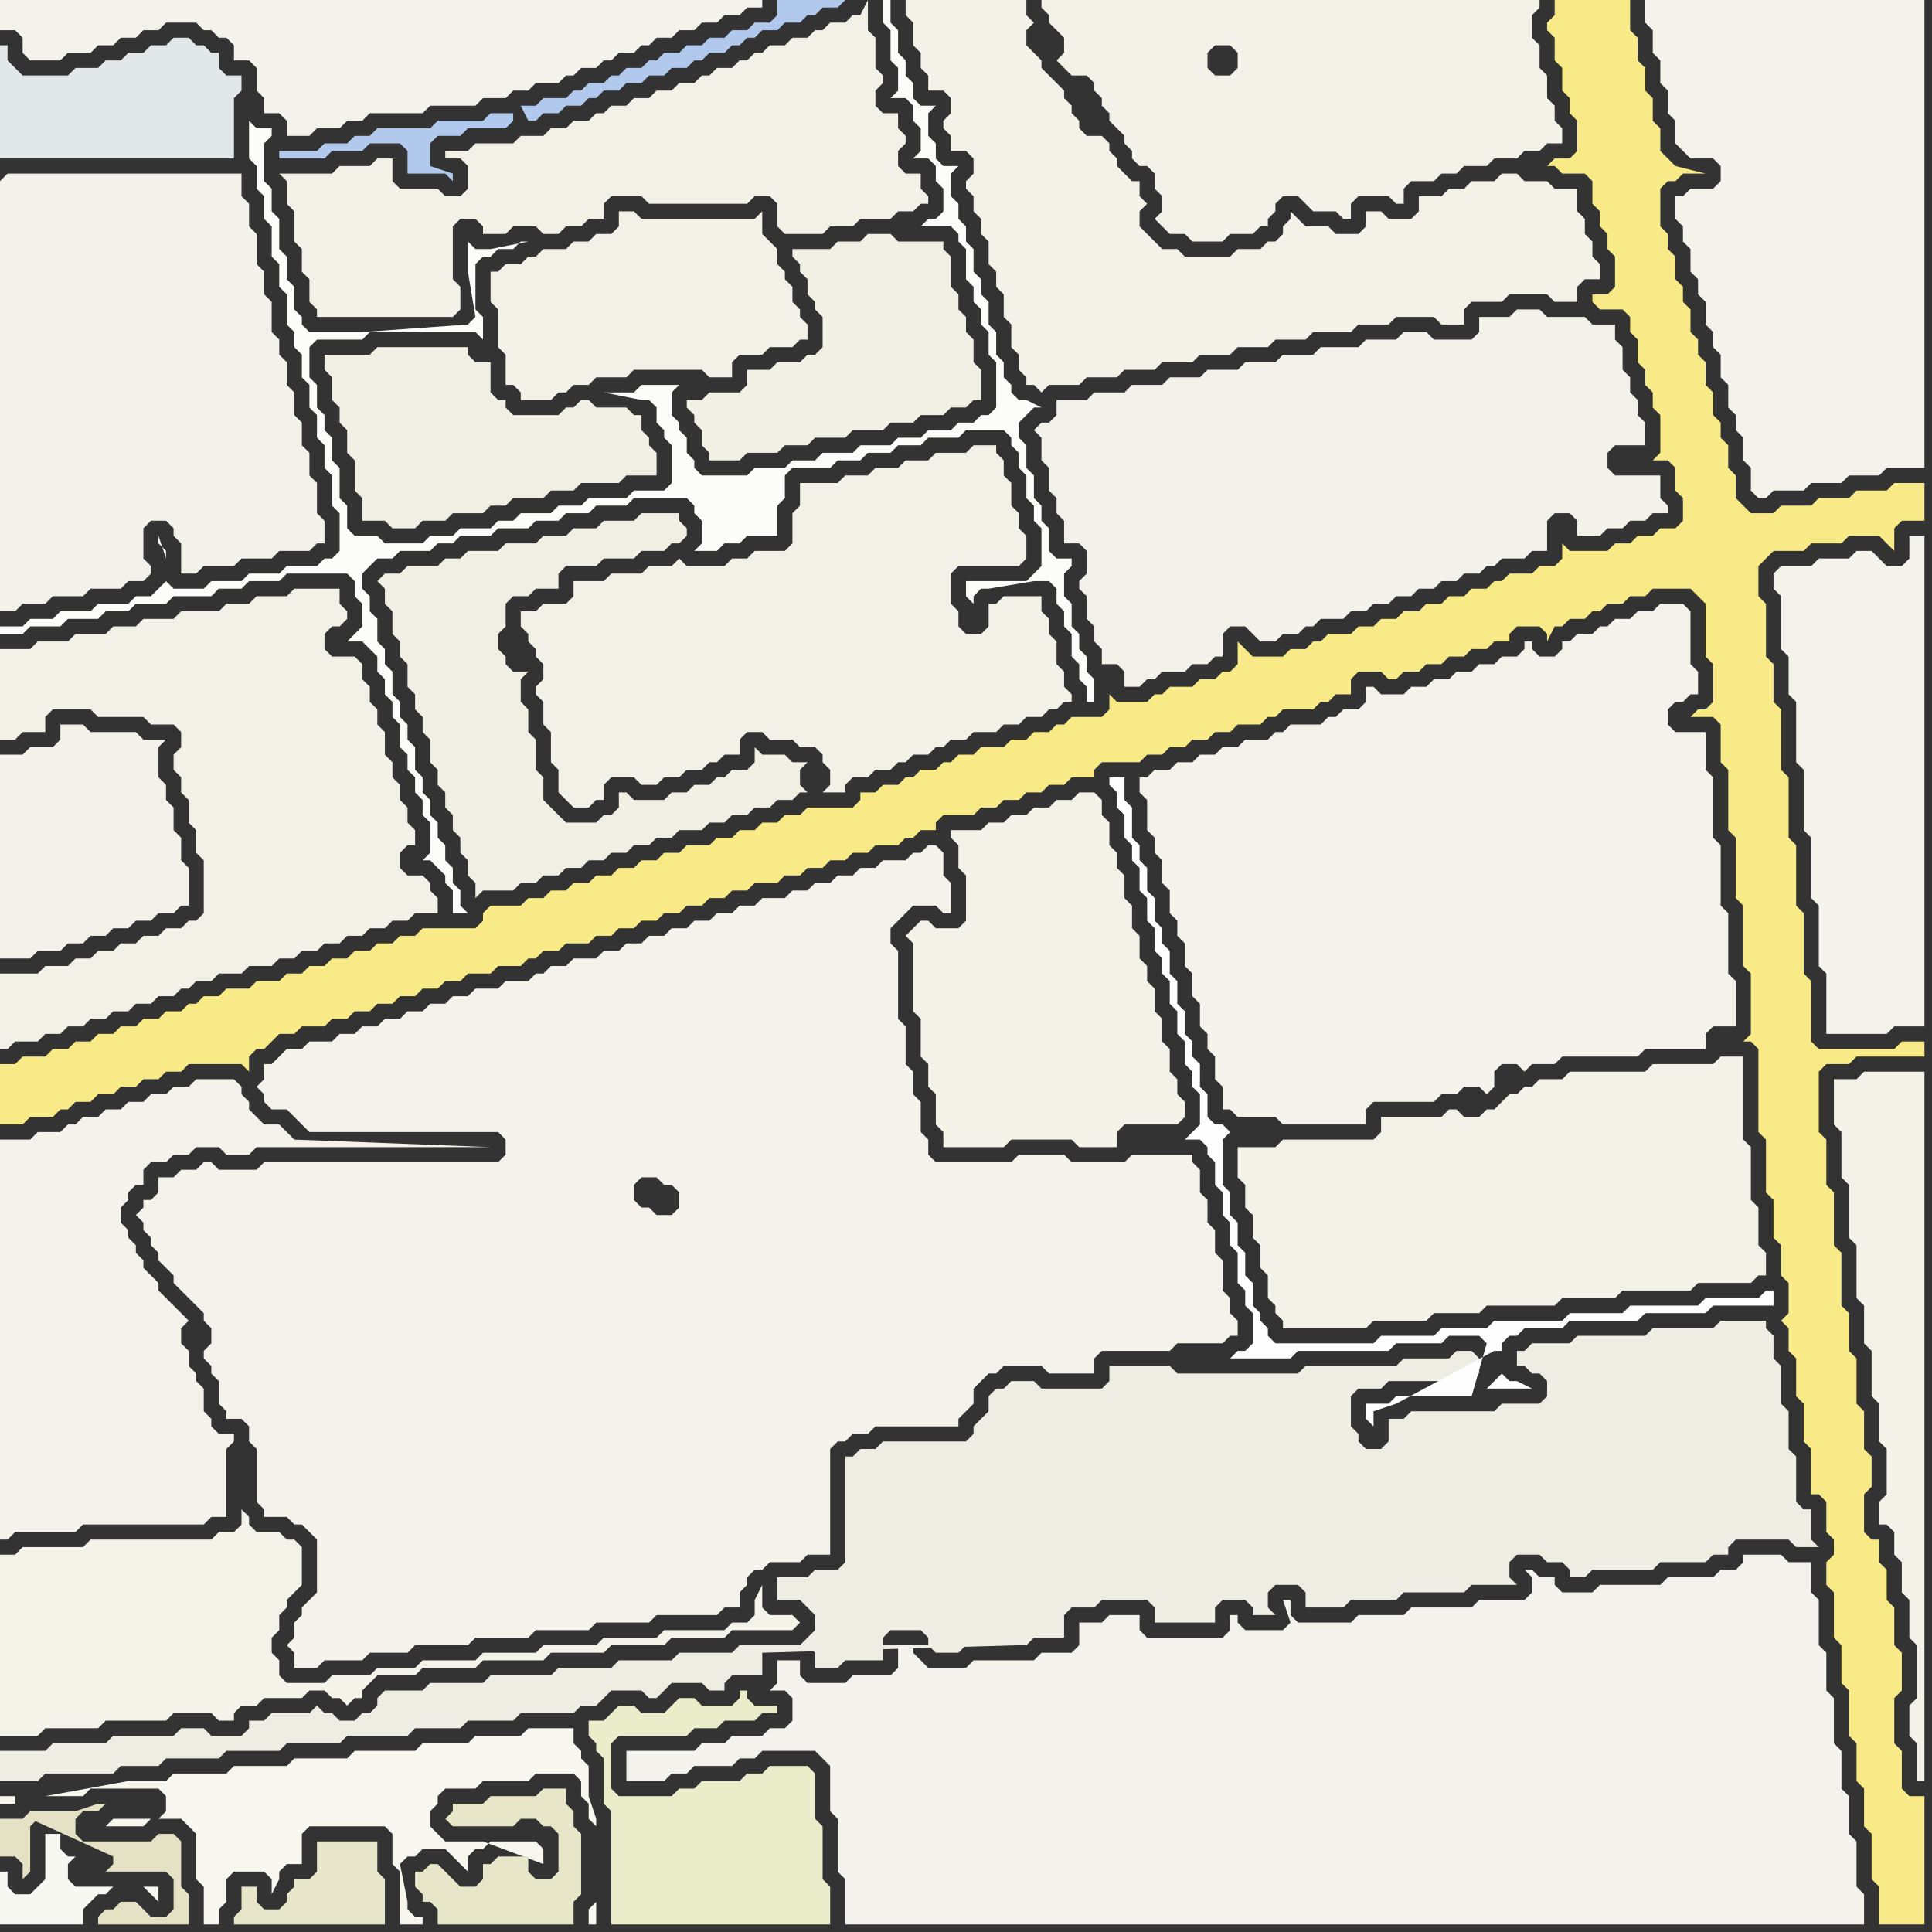 <svg width="256" height="256" xmlns="http://www.w3.org/2000/svg"><rect width="100%" height="100%" fill="#333333" stroke="none"/><script> 
var tempColor;
function hoverPath(evt){
obj = evt.target;
tempColor = obj.getAttribute("fill");
obj.setAttribute("fill","red");
//alert(tempColor);
//obj.setAttribute("stroke","red");}
function recoverPath(evt){
obj = evt.target;
obj.setAttribute("fill", tempColor);
//obj.setAttribute("stroke", tempColor);
}</script><path onmouseover="hoverPath(evt)" onmouseout="recoverPath(evt)" fill="rgb(243,242,234)" d="M  0,24l 0,57 2,0 1,-1 3,0 1,-1 4,0 1,-1 4,0 1,-1 2,0 1,-1 0,-1 -1,-1 0,-4 1,-1 2,0 1,1 0,1 1,1 0,4 2,0 1,-1 4,0 1,-1 4,0 1,-1 4,0 1,-1 1,0 0,-3 -1,-1 0,-4 -1,-1 0,-3 -1,-1 0,-3 -1,-1 0,-3 -1,-1 0,-3 -1,-1 0,-2 -1,-1 0,-4 -1,-1 0,-3 -1,-1 0,-4 -1,-1 0,-3 -1,-1 0,-3 -31,0 -1,1Z"/>
<path onmouseover="hoverPath(evt)" onmouseout="recoverPath(evt)" fill="rgb(244,242,234)" d="M  0,168l 0,36 1,0 1,-1 8,0 1,-1 16,0 1,-1 2,0 0,-9 1,-1 0,-1 -2,0 -1,-1 0,-1 -1,-1 0,-3 -1,-1 0,-1 -1,-1 0,-2 -1,-1 0,-2 1,-1 -1,-1 0,0 -1,-1 -1,-1 -1,-1 0,-1 -1,-1 -1,-1 0,-1 -1,-1 0,-1 -1,-1 0,-1 -1,-1 0,-2 1,-1 0,-1 1,-1 1,0 0,-2 1,-1 2,0 1,-1 2,0 1,-1 3,0 1,1 3,0 1,-1 31,0 -26,-1 -1,-1 -1,-1 -2,0 -1,-1 -1,-1 0,-1 -1,-1 0,-1 -1,-1 -5,0 -1,1 -2,0 -1,1 -2,0 -1,1 -2,0 -1,1 -2,0 -1,1 -2,0 -1,1 -1,0 -1,1 -3,0 -1,1 -4,0Z"/>
<path onmouseover="hoverPath(evt)" onmouseout="recoverPath(evt)" fill="rgb(244,242,234)" d="M  20,159l -1,0 0,1 -1,1 1,1 0,1 1,1 0,1 1,1 0,1 1,1 1,1 0,1 1,1 1,1 2,2 0,1 1,1 0,2 -1,1 0,1 1,1 0,1 1,1 0,3 1,1 0,1 2,0 1,1 0,2 1,1 0,7 1,1 0,1 3,0 1,1 1,0 1,1 1,1 0,7 -1,1 -1,1 0,1 -1,1 0,2 -1,1 1,1 0,2 3,0 1,-1 5,0 1,-1 5,0 1,-1 7,0 1,-1 7,0 1,-1 7,0 1,-1 7,0 1,-1 8,0 1,-1 2,0 0,-2 1,-1 0,-1 1,-1 1,0 1,-1 4,0 1,-1 3,0 0,-14 1,-1 1,0 1,-1 2,0 1,-1 11,0 0,-1 1,-1 1,-1 0,-2 1,-1 1,-1 1,0 1,-1 5,0 1,1 6,0 0,-2 1,-1 9,0 1,-1 6,0 1,-1 1,0 0,-2 -1,-1 0,-2 -1,-1 0,-4 -1,-1 0,-3 -1,-1 0,-3 -1,-1 0,-3 -1,-1 0,-1 -8,0 -1,1 -7,0 -1,-1 -6,0 -1,1 -10,0 -1,-1 0,-2 -1,-1 0,-4 -1,-1 0,-3 -1,-1 0,-5 -1,-1 0,-9 -1,-1 0,-2 1,-1 1,-1 1,-1 3,0 1,1 1,0 0,-4 -1,-1 0,-3 -1,-1 -1,0 -1,1 -1,0 -1,1 -3,0 -1,1 -2,0 -1,1 -2,0 -1,1 -2,0 -1,1 -2,0 -1,1 -3,0 -1,1 -2,0 -1,1 -2,0 -1,1 -2,0 -1,1 -2,0 -1,1 -2,0 -1,1 -2,0 -1,1 -2,0 -1,1 -3,0 -1,1 -2,0 -1,1 -1,0 -1,1 -3,0 -1,1 -3,0 -1,1 -2,0 -1,1 -2,0 -1,1 -2,0 -1,1 -2,0 -1,1 -2,0 -1,1 -2,0 -1,1 -3,0 -1,1 -2,0 -1,1 -1,1 -1,0 0,2 -1,1 1,1 0,1 1,1 2,0 1,1 1,1 1,1 25,0 1,1 0,2 -1,1 -31,0 -1,1 -5,0 -1,-1 -1,0 -1,1 -2,0 -1,1 -2,0 0,2 -1,1 64,-2 1,-1 2,0 1,1 1,0 1,1 0,2 -1,1 -2,0 -1,-1 -1,0 -1,-1 0,-2 -64,2Z"/>
<path onmouseover="hoverPath(evt)" onmouseout="recoverPath(evt)" fill="rgb(244,243,235)" d="M  31,0l -31,0 0,4 2,0 1,1 0,2 1,1 4,0 1,-1 3,0 1,-1 2,0 1,-1 2,0 1,-1 2,0 1,-1 4,0 1,1 1,0 1,1 1,0 1,1 0,2 2,0 1,1 0,3 1,1 0,2 2,0 1,1 0,2 3,0 1,-1 3,0 1,-1 2,0 1,-1 7,0 1,-1 6,0 1,-1 3,0 1,-1 2,0 1,-1 3,0 1,-1 1,0 1,-1 2,0 1,-1 1,0 1,-1 2,0 1,-1 1,0 1,-1 2,0 1,-1 2,0 1,-1 2,0 1,-1 2,0 1,-1 2,0 0,-1Z"/>
<path onmouseover="hoverPath(evt)" onmouseout="recoverPath(evt)" fill="rgb(243,241,232)" d="M  121,0l -1,0 0,2 1,1 0,3 1,1 0,2 1,1 0,2 2,0 1,1 0,2 -1,1 0,1 1,1 0,2 2,0 1,1 0,2 -1,1 0,1 1,1 0,2 1,1 0,2 1,1 0,3 1,1 0,2 1,1 0,3 1,1 0,3 1,1 0,2 1,1 0,1 1,0 1,1 1,-1 4,0 1,-1 4,0 1,-1 4,0 1,-1 4,0 1,-1 4,0 1,-1 4,0 1,-1 4,0 1,-1 5,0 1,-1 4,0 1,-1 5,0 1,1 3,0 0,-2 1,-1 4,0 1,-1 5,0 1,1 3,0 0,-2 1,-1 2,0 0,-2 -1,-1 0,-2 -1,-1 0,-2 -1,-1 0,-3 -3,0 -1,-1 -3,0 -1,-1 -2,0 -1,1 -3,0 -1,1 -2,0 -1,1 -3,0 0,2 -1,1 -3,0 -1,-1 -2,0 0,2 -1,1 -3,0 -1,-1 -3,0 -1,-1 -1,-1 0,1 -1,1 0,1 -1,1 -1,0 -1,1 -3,0 -1,1 -6,0 -1,-1 -2,0 -1,-1 -1,-1 -1,-1 0,-2 1,-1 -1,-1 0,-2 -1,0 -1,-1 -1,-1 0,-1 -1,-1 0,-1 -1,-1 -2,0 -1,-1 0,-1 -1,-1 0,-1 -1,-1 0,-1 -1,-1 -1,-1 -1,-1 0,-1 -1,-1 -1,-1 0,-2 1,-1 -1,-1 0,-2Z"/>
<path onmouseover="hoverPath(evt)" onmouseout="recoverPath(evt)" fill="rgb(238,237,228)" d="M  135,218l 1,0 1,-1 4,0 0,-3 1,-1 3,0 1,-1 6,0 1,1 0,2 8,0 0,-2 1,-1 3,0 1,1 0,1 3,0 -1,-1 0,-2 1,-1 3,0 1,1 0,2 5,0 1,-1 6,0 1,-1 8,0 1,-1 6,0 -1,-1 0,-2 1,-1 3,0 1,1 2,0 1,1 0,1 2,0 1,-1 8,0 1,-1 6,0 1,-1 2,0 0,-1 1,-1 7,0 1,1 3,0 -1,-1 0,-4 -1,0 -1,-1 0,-6 -1,-1 0,-5 -1,-1 0,-5 -1,-1 0,-3 -1,-1 0,-1 -6,0 -1,1 -8,0 -1,1 -9,0 -1,1 -5,0 -1,1 -1,0 0,2 1,0 1,1 1,0 1,1 0,2 -1,1 -5,0 -1,1 -11,0 -1,1 -2,0 0,3 -1,1 -2,0 -1,-1 0,-1 -1,-1 0,-4 1,-1 3,0 1,-1 10,0 1,-1 1,0 0,-2 -1,-1 -2,0 -1,1 -6,0 -1,1 -12,0 -1,1 -16,0 -1,-1 -8,0 0,2 -1,1 -8,0 -1,-1 -3,0 -1,1 -1,0 -1,1 0,2 -1,1 -1,1 0,1 -1,1 -11,0 -1,1 -2,0 -1,1 -1,0 0,14 -1,1 -3,0 -1,1 -4,0 0,3 3,0 1,1 1,1 0,2 -1,1 -1,1 -8,0 -1,1 -7,0 -1,1 -7,0 -1,1 -7,0 -1,1 -8,0 -1,1 -7,0 -1,1 -5,0 -1,1 0,1 -1,1 -1,0 -1,1 -2,0 -1,-1 -1,0 -1,-1 -1,1 -5,0 -1,1 -2,0 0,1 -1,1 -4,0 -1,-1 -3,0 -1,1 -8,0 -1,1 -7,0 -1,1 -6,0 0,4 5,0 1,-1 9,0 1,-1 5,0 1,-1 7,0 1,-1 7,0 1,-1 7,0 1,-1 8,0 1,-1 6,0 1,-1 6,0 1,-1 7,0 1,-1 2,0 1,-1 1,-1 4,0 1,1 1,0 1,-1 1,-1 4,0 1,1 2,0 0,-1 1,-1 4,0 0,-3 34,-1 -28,0 1,1 0,2 3,0 1,-1 5,0 0,-3 1,-1 4,0 1,1 0,1 1,1 3,0 1,-1Z"/>
<path onmouseover="hoverPath(evt)" onmouseout="recoverPath(evt)" fill="rgb(243,242,233)" d="M  163,0l -25,0 0,1 1,1 0,1 1,1 1,1 0,2 -1,1 1,1 1,1 2,0 1,1 0,1 1,1 0,1 1,1 0,1 1,1 1,1 0,1 1,1 0,1 1,1 1,0 1,1 0,2 1,1 0,2 -1,1 1,1 0,0 1,1 2,0 1,1 4,0 1,-1 3,0 1,-1 1,0 0,-1 1,-1 0,-1 1,-1 2,0 1,1 1,1 3,0 1,1 1,0 0,-2 1,-1 4,0 1,1 1,0 0,-2 1,-1 3,0 1,-1 2,0 1,-1 3,0 1,-1 3,0 1,-1 2,0 1,-1 2,0 0,-2 -1,-1 0,-2 -1,-1 0,-3 -1,-1 0,-3 -1,-1 0,-3 1,-1 0,-1 -41,0 8,25 0,-2 -1,-1 0,0 1,3 -8,-25 6,22 -1,0 -1,1 0,0 2,-1 -6,-22 4,24 0,1 1,1 0,0 -1,-2 -4,-24 6,26 0,0 -6,-26 5,18 0,0 -5,-18 5,16 -1,-1 0,0 1,1 -5,-16 3,15 -1,0 -1,1 0,0 2,-1 -3,-15 1,17 0,0 -1,-17 0,10 -2,0 -1,-1 0,-2 1,-1 2,0 1,1 0,2 -1,1Z"/>
<path onmouseover="hoverPath(evt)" onmouseout="recoverPath(evt)" fill="rgb(243,241,232)" d="M  243,145l 0,4 1,1 0,6 1,1 0,7 1,1 0,7 1,1 0,5 1,1 0,6 1,1 0,5 1,1 0,6 -1,1 0,3 1,0 1,1 0,3 1,1 0,4 1,1 0,5 1,1 0,7 -1,1 0,4 1,1 0,5 1,0 0,-94 -8,0 -1,1 -3,0Z"/>
<path onmouseover="hoverPath(evt)" onmouseout="recoverPath(evt)" fill="rgb(242,241,231)" d="M  71,81l -2,0 0,2 1,1 0,1 1,1 0,1 1,1 0,2 -1,1 0,1 1,1 0,3 1,1 0,4 1,1 0,3 1,1 1,1 2,0 1,-1 1,0 0,-2 1,-1 3,0 1,1 2,0 1,-1 2,0 1,-1 2,0 1,-1 1,0 1,-1 2,0 0,-2 1,-1 2,0 1,1 3,0 1,1 2,0 1,1 0,1 1,1 0,2 -1,1 3,0 0,-1 1,-1 2,0 1,-1 2,0 1,-1 1,0 1,-1 2,0 1,-1 1,0 1,-1 2,0 1,-1 3,0 1,-1 2,0 1,-1 2,0 1,-1 1,0 1,-1 1,0 0,-1 -1,-1 0,-2 -1,-1 0,-3 -1,-1 0,-2 -1,-1 0,-2 -5,0 -1,1 -1,0 0,3 -1,1 -2,0 -1,-1 0,-2 -1,-1 0,-4 1,-1 8,0 1,-1 0,-3 -1,-1 0,-2 -1,-1 0,-3 -1,-1 0,-2 -1,-1 0,-1 -3,0 -1,1 -4,0 -1,1 -3,0 -1,1 -3,0 -1,1 -3,0 -1,1 -5,0 0,3 -1,1 0,4 -1,1 -4,0 -1,1 -2,0 -1,1 -5,0 -1,-1 -1,1 -3,0 -1,1 -4,0 -1,1 -4,0 0,2 -1,1 -3,0 -1,1Z"/>
<path onmouseover="hoverPath(evt)" onmouseout="recoverPath(evt)" fill="rgb(243,242,234)" d="M  138,58l 0,3 1,1 0,3 1,1 0,2 1,1 0,3 2,0 1,1 0,3 -1,1 0,1 1,1 0,3 1,1 0,2 1,1 0,2 2,0 1,1 0,2 2,0 1,-1 1,0 1,-1 3,0 1,-1 2,0 1,-1 1,0 0,-3 1,-1 2,0 1,1 1,1 2,0 1,-1 2,0 1,-1 1,0 1,-1 3,0 1,-1 2,0 1,-1 2,0 1,-1 2,0 1,-1 2,0 1,-1 2,0 1,-1 2,0 1,-1 1,0 1,-1 3,0 1,-1 2,0 0,-4 1,-1 2,0 1,1 0,2 3,0 1,-1 2,0 1,-1 2,0 1,-1 2,0 0,-1 -1,-1 0,-3 -6,0 -1,-1 0,-2 1,-1 4,0 0,-3 -1,-1 0,-2 -1,-1 0,-2 -1,-1 0,-3 -1,-1 0,-2 -3,0 -1,-1 -5,0 -1,-1 -3,0 -1,1 -4,0 0,2 -1,1 -5,0 -1,-1 -3,0 -1,1 -4,0 -1,1 -5,0 -1,1 -4,0 -1,1 -4,0 -1,1 -4,0 -1,1 -4,0 -1,1 -4,0 -1,1 -4,0 -1,1 -4,0 0,2 -1,1 -1,0 -1,1 1,1 26,24 0,-2 -1,-1 0,0 1,3 -26,-24 24,21 -1,0 -1,1 0,0 2,-1 -24,-21 22,23 0,1 1,1 0,0 -1,-2 -22,-23 24,25 0,0 -24,-25 23,17 0,0 -23,-17 23,15 -1,-1 0,0 1,1 -23,-15 21,14 -1,0 -1,1 0,0 2,-1 -21,-14 19,16 0,0 -19,-16Z"/>
<path onmouseover="hoverPath(evt)" onmouseout="recoverPath(evt)" fill="rgb(243,242,233)" d="M  164,154l 0,2 1,1 0,3 1,1 0,3 1,1 0,3 1,1 0,3 1,1 0,1 1,1 0,1 11,0 1,-1 7,0 1,-1 6,0 1,-1 9,0 1,-1 7,0 1,-1 9,0 1,-1 7,0 1,-1 1,0 0,-3 -1,-1 0,-5 -1,-1 0,-7 -1,-1 0,-11 -3,0 -1,1 -8,0 -1,1 -10,0 -1,1 -3,0 -1,1 -1,0 -1,1 -1,0 -1,1 -1,1 -1,0 -1,1 -2,0 -1,-1 -1,0 -1,1 -8,0 0,2 -1,1 -12,0 -1,1 -5,0Z"/>
<path onmouseover="hoverPath(evt)" onmouseout="recoverPath(evt)" fill="rgb(252,252,251)" d="M  1,83l -1,0 0,1 3,0 1,-1 4,0 1,-1 4,0 1,-1 3,0 1,-1 4,0 1,-1 5,0 1,-1 3,0 1,-1 4,0 1,-1 8,0 1,1 0,2 1,1 0,3 -1,1 -1,1 2,0 1,1 1,1 0,2 1,1 0,2 1,1 0,2 1,1 0,3 1,1 0,2 1,1 0,2 1,1 0,2 1,1 0,4 -1,1 1,0 1,1 0,0 1,1 0,1 1,1 0,3 2,0 -1,-1 0,-2 -1,-1 0,-2 -1,-1 0,-2 -1,-1 0,-2 -1,-1 0,-2 -1,-1 0,-2 -1,-1 0,-3 -1,-1 0,-2 -1,-1 0,-2 -1,-1 0,-3 -1,-1 0,-2 -1,-1 0,-3 -1,-1 0,-2 -1,-1 0,-2 1,-1 1,-1 2,0 1,-1 4,0 1,-1 2,0 1,-1 4,0 1,-1 4,0 1,-1 3,0 1,-1 3,0 1,-1 4,0 1,-1 7,0 1,1 0,1 1,1 0,3 -1,1 3,0 1,-1 2,0 1,-1 4,0 0,-4 1,-1 0,-3 1,-1 5,0 1,-1 3,0 1,-1 3,0 1,-1 3,0 1,-1 4,0 1,-1 5,0 1,1 0,1 1,1 0,2 1,1 0,3 1,1 0,2 1,1 0,5 -1,1 -1,1 -8,0 0,2 1,1 0,-1 1,-1 1,0 6,-1 2,0 1,1 0,2 1,1 0,2 1,1 0,3 1,1 0,2 1,1 0,2 1,0 0,-3 -1,-1 0,-2 -1,-1 0,-2 -1,-1 0,-3 -1,-1 0,-3 1,-1 0,-1 -2,0 -1,-1 0,-3 -1,-1 0,-2 -1,-1 0,-3 -1,-1 0,-3 -1,-1 0,-2 1,-1 1,-1 1,0 -2,-1 -1,0 -1,-1 0,-1 -1,-1 0,-2 -1,-1 0,-3 -1,-1 0,-3 -1,-1 0,-2 -1,-1 0,-3 -1,-1 0,-2 -1,-1 0,-2 -1,-1 0,-3 1,-1 -2,0 -1,-1 0,-2 -1,-1 0,-3 1,-1 -2,0 -1,-1 0,-2 -1,-1 0,-2 -1,-1 0,-3 -1,-1 0,-3 -1,0 0,3 1,1 0,4 1,1 0,3 -1,1 2,0 1,1 0,2 1,1 0,3 -1,1 2,0 1,1 0,2 1,1 0,3 -1,1 -1,0 -1,1 4,0 1,1 0,1 1,1 0,4 1,1 0,2 1,1 0,2 1,1 0,3 1,1 0,6 -1,1 -1,0 -1,1 -2,0 -1,1 -3,0 -1,1 -3,0 -1,1 -4,0 -1,1 -4,0 -1,1 -3,0 -1,1 -4,0 -1,1 -6,0 -1,-1 0,-1 -1,-1 0,-2 -1,-1 0,-1 -1,-1 0,-3 1,-1 -5,0 -1,1 -4,0 5,1 1,0 1,1 0,2 1,1 0,1 1,1 0,5 -1,1 -4,0 -1,1 -5,0 -1,1 -3,0 -1,1 -4,0 -1,1 -2,0 -1,1 -4,0 -1,1 -3,0 -1,1 -5,0 -1,-1 -3,0 -1,-1 0,-3 -1,-1 0,-4 -1,-1 0,-3 -1,-1 0,-2 -1,-1 0,-3 -1,-1 0,-4 1,-1 6,0 1,-1 14,0 1,1 0,-3 -1,-1 0,-6 1,-1 1,0 1,-1 2,0 1,-1 1,0 -5,1 -2,0 -1,-1 0,4 1,6 -1,1 -14,1 -7,0 -1,-1 0,-1 -1,-1 0,-3 -1,-1 0,-3 -1,-1 0,-4 -1,-1 0,-3 -1,-1 0,-5 1,-1 0,-1 -2,0 -1,-1 0,5 1,1 0,3 1,1 0,3 1,1 0,4 1,1 0,3 1,1 0,4 1,1 0,2 1,1 0,3 1,1 0,3 1,1 0,3 1,1 0,3 1,1 0,4 1,1 0,5 -1,1 -1,0 -1,1 -4,0 -1,1 -4,0 -1,1 -4,0 -1,1 -4,0 -1,-1 0,0 -1,1 -1,1 -2,0 -1,1 -4,0 -1,1 -4,0 -1,1 -3,0 -1,1 -2,0 21,-9 0,-1 -1,-1 0,-1 1,3 -21,9Z"/>
<path onmouseover="hoverPath(evt)" onmouseout="recoverPath(evt)" fill="rgb(242,241,231)" d="M  62,20l -3,0 0,1 2,0 1,1 0,3 -1,1 -2,0 -1,-1 -5,0 -1,-1 0,-3 -2,0 -1,1 -4,0 -1,1 -7,0 1,1 0,3 1,1 0,4 1,1 0,3 1,1 0,3 1,1 0,1 18,0 1,-1 0,-3 -1,-1 0,-7 1,-1 2,0 1,1 0,1 3,0 1,-1 3,0 1,1 2,0 1,-1 2,0 1,-1 2,0 0,-2 1,-1 4,0 1,1 13,0 1,-1 2,0 1,1 0,3 1,1 5,0 1,-1 3,0 1,-1 4,0 1,-1 2,0 1,-1 1,0 0,-1 -1,-1 0,-2 -2,0 -1,-1 0,-2 1,-1 0,-1 -1,-1 0,-2 -2,0 -1,-1 0,-2 1,-1 0,-1 -1,-1 0,-4 -1,-1 0,-4 -1,2 -1,0 -1,1 -2,0 -1,1 -1,0 -1,1 -2,0 -1,1 -2,0 -1,1 -1,0 -1,1 -1,0 -1,1 -2,0 -1,1 -1,0 -1,1 -2,0 -1,1 -2,0 -1,1 -2,0 -1,1 -2,0 -1,1 -1,0 -1,1 -2,0 -1,1 -2,0 -1,1 -3,0 -1,1 -5,0 -1,1Z"/>
<path onmouseover="hoverPath(evt)" onmouseout="recoverPath(evt)" fill="rgb(241,239,228)" d="M  65,50l 0,-2 -2,0 -1,-1 0,-1 -12,0 -1,1 -6,0 0,2 1,1 0,3 1,1 0,2 1,1 0,3 1,1 0,4 1,1 0,3 3,0 1,1 3,0 1,-1 3,0 1,-1 4,0 1,-1 2,0 1,-1 4,0 1,-1 3,0 1,-1 5,0 1,-1 4,0 0,-3 -1,-1 0,-1 -1,-1 0,-2 -1,0 -1,-1 -4,0 -1,-1 -1,0 -1,1 -1,0 -1,1 -6,0 -1,-1 0,-1 -1,0 -1,-1Z"/>
<path onmouseover="hoverPath(evt)" onmouseout="recoverPath(evt)" fill="rgb(244,242,235)" d="M  222,28l 0,1 1,1 0,2 1,1 0,3 1,1 0,2 1,1 0,3 1,1 0,2 1,1 0,3 1,1 0,3 1,1 0,2 1,1 0,3 1,1 0,3 1,1 1,0 1,-1 4,0 1,-1 4,0 1,-1 4,0 1,-1 5,0 0,-62 -37,0 0,3 1,1 0,3 1,1 0,3 1,1 0,3 1,1 0,3 1,1 1,1 3,0 1,1 0,2 -1,1 -3,0 -1,1 -1,0Z"/>
<path onmouseover="hoverPath(evt)" onmouseout="recoverPath(evt)" fill="rgb(244,243,235)" d="M  235,76l 0,2 1,1 0,7 1,1 0,5 1,1 0,8 1,1 0,8 1,1 0,8 1,1 0,8 1,1 0,8 8,0 1,-1 4,0 0,-65 -2,0 0,3 -1,1 -2,0 -1,-1 -1,-1 -2,0 -1,1 -4,0 -1,1 -4,0 -1,1Z"/>
<path onmouseover="hoverPath(evt)" onmouseout="recoverPath(evt)" fill="rgb(242,240,231)" d="M  66,36l -1,0 0,4 1,1 0,5 1,1 0,4 1,0 1,1 0,1 4,0 1,-1 1,0 1,-1 2,0 1,-1 4,0 1,-1 9,0 1,1 3,0 0,-2 1,-1 3,0 1,-1 3,0 1,-1 1,0 0,-2 -1,-1 0,-1 -1,-1 0,-2 -1,-1 0,-1 -1,-1 0,-2 -1,-1 -1,-1 0,-3 -1,1 -15,0 -1,-1 -2,0 0,2 -1,1 -2,0 -1,1 -2,0 -1,1 -3,0 -1,1 -1,0 -1,1 -2,0 -1,1Z"/>
<path onmouseover="hoverPath(evt)" onmouseout="recoverPath(evt)" fill="rgb(243,241,233)" d="M  0,102l 0,25 4,0 1,-1 3,0 1,-1 2,0 1,-1 2,0 1,-1 2,0 1,-1 2,0 1,-1 2,0 1,-1 1,0 0,-5 -1,-1 0,-3 -1,-1 0,-3 -1,-1 0,-2 -1,-1 0,-4 1,-1 -3,0 -1,-1 -6,0 -1,-1 -3,0 0,2 -1,1 -3,0 -1,1 -3,0Z"/>
<path onmouseover="hoverPath(evt)" onmouseout="recoverPath(evt)" fill="rgb(242,241,231)" d="M  0,134l 0,5 1,0 1,-1 3,0 1,-1 2,0 1,-1 2,0 1,-1 2,0 1,-1 2,0 1,-1 2,0 1,-1 2,0 1,-1 1,0 1,-1 2,0 1,-1 3,0 1,-1 3,0 1,-1 2,0 1,-1 2,0 1,-1 2,0 1,-1 2,0 1,-1 2,0 1,-1 2,0 1,-1 3,0 0,-2 -1,-1 0,-1 -1,-1 -2,0 -1,-1 0,-2 1,-1 1,0 0,-2 -1,-1 0,-2 -1,-1 0,-2 -1,-1 0,-2 -1,-1 0,-3 -1,-1 0,-2 -1,-1 0,-2 -1,-1 0,-2 -1,-1 -3,0 -1,-1 0,-2 1,-1 1,0 1,-1 0,-1 -1,-1 0,-2 -6,0 -1,1 -4,0 -1,1 -3,0 -1,1 -5,0 -1,1 -4,0 -1,1 -3,0 -1,1 -4,0 -1,1 -4,0 -1,1 -4,0 0,12 2,0 1,-1 3,0 0,-2 1,-1 5,0 1,1 6,0 1,1 3,0 1,1 0,2 -1,1 0,2 1,1 0,2 1,1 0,3 1,1 0,3 1,1 0,7 -1,1 -1,0 -1,1 -2,0 -1,1 -2,0 -1,1 -2,0 -1,1 -2,0 -1,1 -2,0 -1,1 -3,0 -1,1 -5,0Z"/>
<path onmouseover="hoverPath(evt)" onmouseout="recoverPath(evt)" fill="rgb(247,246,239)" d="M  6,238l 5,0 1,-1 9,0 1,1 0,2 -1,1 3,0 1,1 1,1 0,6 1,1 0,5 2,0 0,-2 1,-1 0,-3 1,-1 4,0 1,1 0,2 1,-2 0,-1 1,-1 2,0 0,-4 1,-1 10,0 1,1 0,4 1,1 0,7 3,0 0,-1 -1,0 -1,-1 0,-1 -1,-5 0,0 1,-1 1,0 1,-1 3,0 1,1 1,1 1,1 0,-2 1,-1 1,0 1,-1 6,0 -1,-1 2,2 0,2 -8,-3 -5,0 -1,-1 -1,-1 0,-2 1,-1 0,-1 1,-1 4,0 1,-1 6,0 1,-1 5,0 1,1 0,2 1,1 0,2 1,1 0,10 -1,1 0,2 1,0 0,-14 -1,-3 0,-4 -1,-1 0,-1 -1,-1 0,-2 -6,0 -1,1 -6,0 -1,1 -6,0 -1,1 -8,0 -1,1 -7,0 -1,1 -7,0 -1,1 -7,0 -1,1 -5,0 -11,2 14,3 -5,0 -1,1 5,0 1,-1 -14,-3 -6,0 0,1 2,0 0,-1Z"/>
<path onmouseover="hoverPath(evt)" onmouseout="recoverPath(evt)" fill="rgb(248,248,242)" d="M  10,246l -1,0 -1,-1 0,-2 -2,0 0,6 -1,1 -1,1 -2,0 -1,-1 0,-2 -1,0 0,7 11,0 0,-2 1,-1 1,-1 1,0 1,-1 4,0 1,1 0,0 1,1 0,-2 -11,0 -1,-1 0,-2 1,-1Z"/>
<path onmouseover="hoverPath(evt)" onmouseout="recoverPath(evt)" fill="rgb(229,225,196)" d="M  15,246l 0,1 -1,1 8,0 1,1 0,4 -1,1 -2,0 -1,-1 -1,-1 -2,0 -1,1 -1,0 -1,1 0,1 12,0 0,-4 -1,-1 0,-6 -1,-1 -2,0 -1,1 -9,0 -1,-1 0,-2 1,-1 2,0 1,-1 -1,0 -3,1 -6,0 -1,1 -3,0 0,5 2,0 1,1 0,2 1,-1 0,-6 1,-1 -1,0 11,5Z"/>
<path onmouseover="hoverPath(evt)" onmouseout="recoverPath(evt)" fill="rgb(232,230,202)" d="M  50,245l 0,-1 -8,0 0,4 -1,1 -2,0 0,1 -1,1 0,1 -1,1 -2,0 -1,-1 0,-2 -2,0 0,3 -1,1 0,1 20,0 0,-6 -1,-1Z"/>
<path onmouseover="hoverPath(evt)" onmouseout="recoverPath(evt)" fill="rgb(241,239,228)" d="M  51,78l 0,2 1,1 0,3 1,1 0,2 1,1 0,3 1,1 0,2 1,1 0,2 1,1 0,3 1,1 0,2 1,1 0,2 1,1 0,2 1,1 0,2 1,1 0,2 1,1 0,2 1,-1 4,0 1,-1 2,0 1,-1 2,0 1,-1 2,0 1,-1 2,0 1,-1 2,0 1,-1 2,0 1,-1 2,0 1,-1 3,0 1,-1 2,0 1,-1 2,0 1,-1 2,0 1,-1 2,0 1,-1 1,0 -1,-1 0,-2 1,-1 -2,0 -1,-1 -3,0 -1,-1 0,2 -1,1 -2,0 -1,1 -1,0 -1,1 -2,0 -1,1 -2,0 -1,1 -4,0 -1,-1 -1,0 0,2 -1,1 -1,0 -1,1 -4,0 -1,-1 -1,-1 -1,-1 0,-3 -1,-1 0,-4 -1,-1 0,-3 -1,-1 0,-3 1,-1 -2,0 -1,-1 0,-1 -1,-1 0,-2 1,-1 0,-3 1,-1 2,0 1,-1 3,0 0,-2 1,-1 4,0 1,-1 4,0 1,-1 3,0 1,-1 1,0 1,-1 0,-1 -1,-1 0,-1 -5,0 -1,1 -4,0 -1,1 -3,0 -1,1 -3,0 -1,1 -4,0 -1,1 -4,0 -1,1 -2,0 -1,1 -4,0 -1,1 -2,0 -1,1 1,1Z"/>
<path onmouseover="hoverPath(evt)" onmouseout="recoverPath(evt)" fill="rgb(235,236,201)" d="M  82,238l 0,0 -1,-1 0,-6 1,-1 9,0 1,-1 3,0 1,-1 4,0 1,-1 2,0 0,-1 -3,0 -1,-1 0,-1 -1,0 0,1 -1,1 -4,0 -1,-1 -2,0 -1,1 0,0 -1,1 -3,0 -1,-1 -2,0 -1,1 -1,1 -2,0 0,2 1,1 0,1 1,1 0,6 1,1 0,15 29,0 0,-5 -1,-1 0,-7 -1,-1 0,-6 -1,-1 -5,0 -1,1 -2,0 -1,1 -5,0 -1,1 -2,0 -1,1Z"/>
<path onmouseover="hoverPath(evt)" onmouseout="recoverPath(evt)" fill="rgb(243,242,233)" d="M  124,123l 0,0 -1,-1 -1,0 -1,1 -1,1 1,1 0,9 1,1 0,5 1,1 0,3 1,1 0,4 1,1 0,2 8,0 1,-1 8,0 1,1 5,0 0,-2 1,-1 7,0 1,-1 0,-2 -1,-1 0,-2 -1,-1 0,-3 -1,-1 0,-3 -1,-1 0,-3 -1,-1 0,-2 -1,-1 0,-3 -1,-1 0,-3 -1,-1 0,-3 -1,-1 0,-2 -1,-1 0,-3 -1,-1 0,-2 -1,-1 -2,0 -1,1 -2,0 -1,1 -2,0 -1,1 -2,0 -1,1 -2,0 -1,1 -4,0 0,1 1,1 0,3 1,1 0,6 -1,1Z"/>
<path onmouseover="hoverPath(evt)" onmouseout="recoverPath(evt)" fill="rgb(226,231,233)" d="M  0,15l 0,6 31,0 0,-8 1,-1 0,-2 -2,0 -1,-1 0,-2 -1,0 -1,-1 -1,0 -1,-1 -2,0 -1,1 -2,0 -1,1 -2,0 -1,1 -2,0 -1,1 -3,0 -1,1 -6,0 -1,-1 -1,-1 0,-2 -1,0Z"/>
<path onmouseover="hoverPath(evt)" onmouseout="recoverPath(evt)" fill="rgb(247,234,135)" d="M  0,143l 0,6 3,0 1,-1 3,0 1,-1 1,0 1,-1 2,0 1,-1 2,0 1,-1 2,0 1,-1 2,0 1,-1 2,0 1,-1 7,0 1,1 0,-2 1,-1 1,0 1,-1 1,-1 2,0 1,-1 3,0 1,-1 2,0 1,-1 2,0 1,-1 2,0 1,-1 2,0 1,-1 2,0 1,-1 2,0 1,-1 3,0 1,-1 3,0 1,-1 1,0 1,-1 2,0 1,-1 3,0 1,-1 2,0 1,-1 2,0 1,-1 2,0 1,-1 2,0 1,-1 2,0 1,-1 2,0 1,-1 2,0 1,-1 3,0 1,-1 2,0 1,-1 2,0 1,-1 2,0 1,-1 2,0 1,-1 3,0 1,-1 1,0 1,-1 2,0 0,-1 1,-1 4,0 1,-1 2,0 1,-1 2,0 1,-1 2,0 1,-1 2,0 1,-1 3,0 0,-1 1,-1 5,0 1,-1 2,0 1,-1 2,0 1,-1 2,0 1,-1 2,0 1,-1 3,0 1,-1 1,0 1,-1 4,0 1,-1 1,0 1,-1 2,0 0,-2 1,-1 3,0 1,1 1,0 1,-1 2,0 1,-1 2,0 1,-1 2,0 1,-1 2,0 1,-1 2,0 0,-1 1,-1 3,0 1,1 0,1 1,-2 1,0 1,-1 2,0 1,-1 1,0 1,-1 2,0 1,-1 2,0 1,-1 5,0 1,1 1,1 0,7 1,1 0,5 -1,1 -1,0 -1,1 3,0 1,1 0,5 1,1 0,8 1,1 0,8 1,1 0,8 1,1 0,8 -1,1 1,0 1,1 0,11 1,1 0,7 1,1 0,5 1,1 0,4 1,1 0,4 -1,1 1,1 0,3 1,1 0,5 1,1 0,5 1,1 0,6 1,0 1,1 0,4 1,1 0,2 -1,1 0,3 1,1 0,6 1,1 0,5 1,1 0,6 1,1 0,5 1,1 0,5 1,1 0,6 1,1 0,5 6,0 0,-17 -2,0 -1,-1 0,-5 -1,-1 0,-6 1,-1 0,-5 -1,-1 0,-5 -1,-1 0,-4 -1,-1 0,-3 -1,0 -1,-1 0,-5 1,-1 0,-4 -1,-1 0,-5 -1,-1 0,-6 -1,-1 0,-5 -1,-1 0,-7 -1,-1 0,-7 -1,-1 0,-6 -1,-1 0,-8 1,-1 3,0 1,-1 9,0 0,-2 -3,0 -1,1 -10,0 -1,-1 0,-8 -1,-1 0,-8 -1,-1 0,-8 -1,-1 0,-8 -1,-1 0,-8 -1,-1 0,-5 -1,-1 0,-7 -1,-1 0,-4 1,-1 1,-1 4,0 1,-1 4,0 1,-1 4,0 1,1 1,1 0,-3 1,-1 3,0 0,-5 -4,0 -1,1 -4,0 -1,1 -4,0 -1,1 -4,0 -1,1 -3,0 -1,-1 -1,-1 0,-3 -1,-1 0,-3 -1,-1 0,-2 -1,-1 0,-3 -1,-1 0,-3 -1,-1 0,-2 -1,-1 0,-3 -1,-1 0,-2 -1,-1 0,-3 -1,-1 0,-2 -1,-1 0,-5 1,-1 1,0 1,-1 3,0 -4,-1 0,0 -1,-1 -1,-1 0,-3 -1,-1 0,-3 -1,-1 0,-3 -1,-1 0,-3 -1,-1 0,-4 -10,0 0,2 -1,1 0,1 1,1 0,3 1,1 0,3 1,1 0,2 1,1 0,4 -1,1 -2,0 -1,1 1,0 1,1 3,0 1,1 0,3 1,1 0,2 1,1 0,2 1,1 0,4 -1,1 -2,0 0,1 1,1 3,0 1,1 0,2 1,1 0,3 1,1 0,2 1,1 0,2 1,1 0,5 -1,1 2,0 1,1 0,3 1,1 0,3 -1,1 -2,0 -1,1 -2,0 -1,1 -2,0 -1,1 -5,0 -1,-1 0,2 -1,1 -2,0 -1,1 -3,0 -1,1 -1,0 -1,1 -2,0 -1,1 -2,0 -1,1 -2,0 -1,1 -2,0 -1,1 -2,0 -1,1 -2,0 -1,1 -3,0 -1,1 -1,0 -1,1 -2,0 -1,1 -4,0 -1,-1 -1,-1 0,3 -1,1 -1,0 -1,1 -2,0 -1,1 -3,0 -1,1 -1,0 -1,1 -4,0 -1,-1 0,2 -1,1 -4,0 -1,1 -1,0 -1,1 -2,0 -1,1 -2,0 -1,1 -3,0 -1,1 -2,0 -1,1 -1,0 -1,1 -2,0 -1,1 -1,0 -1,1 -2,0 -1,1 -2,0 0,1 -1,1 -6,0 -1,1 -2,0 -1,1 -2,0 -1,1 -2,0 -1,1 -2,0 -1,1 -3,0 -1,1 -2,0 -1,1 -2,0 -1,1 -2,0 -1,1 -2,0 -1,1 -2,0 -1,1 -2,0 -1,1 -2,0 -1,1 -4,0 -1,1 0,1 -1,1 -7,0 -1,1 -2,0 -1,1 -2,0 -1,1 -2,0 -1,1 -2,0 -1,1 -2,0 -1,1 -2,0 -1,1 -3,0 -1,1 -3,0 -1,1 -2,0 -1,1 -1,0 -1,1 -2,0 -1,1 -2,0 -1,1 -2,0 -1,1 -2,0 -1,1 -2,0 -1,1 -2,0 -1,1 -3,0 -1,1 -2,0Z"/>
<path onmouseover="hoverPath(evt)" onmouseout="recoverPath(evt)" fill="rgb(244,243,234)" d="M  2,206l -2,0 0,24 5,0 1,-1 7,0 1,-1 8,0 1,-1 5,0 1,1 2,0 0,-1 1,-1 2,0 1,-1 5,0 1,-1 2,0 1,1 1,0 1,1 1,-1 1,0 0,-1 1,-1 1,-1 5,0 1,-1 7,0 1,-1 8,0 1,-1 7,0 1,-1 7,0 1,-1 7,0 1,-1 8,0 1,-1 -1,-1 -3,0 -1,-1 0,-3 -1,2 0,2 -1,1 -2,0 -1,1 -8,0 -1,1 -7,0 -1,1 -7,0 -1,1 -7,0 -1,1 -7,0 -1,1 -5,0 -1,1 -5,0 -1,1 -5,0 -1,-1 0,-2 -1,-1 0,-2 1,-1 0,-2 1,-1 0,-1 1,-1 1,-1 0,-5 -1,-1 -1,0 -1,-1 -3,0 -1,-1 0,-1 -1,-1 0,2 -1,1 -2,0 -1,1 -16,0 -1,1 -8,0 -1,1Z"/>
<path onmouseover="hoverPath(evt)" onmouseout="recoverPath(evt)" fill="rgb(177,201,237)" d="M  68,15l -3,0 -1,1 -6,0 -1,1 -7,0 -1,1 -2,0 -1,1 -3,0 -1,1 -5,0 0,1 6,0 1,-1 4,0 1,-1 4,0 1,1 0,3 5,0 1,1 0,-1 -3,-1 0,-3 1,-1 3,0 1,-1 5,0 1,-1 0,-1 1,-1 1,2 1,0 1,-1 2,0 1,-1 2,0 1,-1 1,0 1,-1 2,0 1,-1 2,0 1,-1 2,0 1,-1 2,0 1,-1 1,0 1,-1 2,0 1,-1 1,0 1,-1 1,0 1,-1 2,0 1,-1 2,0 1,-1 1,0 1,-1 2,0 1,-1 -9,0 0,2 -1,1 -2,0 -1,1 -2,0 -1,1 -2,0 -1,1 -2,0 -1,1 -2,0 -1,1 -1,0 -1,1 -2,0 -1,1 -1,0 -1,1 -2,0 -1,1 -1,0 -1,1 -3,0 -1,1 -2,0 -1,1Z"/>
<path onmouseover="hoverPath(evt)" onmouseout="recoverPath(evt)" fill="rgb(232,230,201)" d="M  71,238l -6,0 -1,1 -4,0 0,1 -1,1 1,1 8,0 1,-1 2,0 1,1 1,0 1,1 0,5 -1,1 -2,0 -1,-1 0,-2 -4,0 -1,1 -1,0 0,2 -1,1 -2,0 -1,-1 -1,-1 -1,-1 -1,0 -1,1 -1,0 0,2 1,1 0,1 1,0 1,1 0,2 18,0 0,-3 1,-1 0,-8 -1,-1 0,-2 -1,-1 0,-2 -3,0 -1,1Z"/>
<path onmouseover="hoverPath(evt)" onmouseout="recoverPath(evt)" fill="rgb(241,240,229)" d="M  92,55l 0,1 1,1 0,2 1,1 0,1 4,0 1,-1 4,0 1,-1 3,0 1,-1 4,0 1,-1 4,0 1,-1 3,0 1,-1 3,0 1,-1 2,0 1,-1 1,0 0,-4 -1,-1 0,-3 -1,-1 0,-2 -1,-1 0,-2 -1,-1 0,-4 -1,-1 0,-1 -6,0 -1,-1 -3,0 -1,1 -3,0 -1,1 -5,0 0,1 1,1 0,1 1,1 0,2 1,1 0,1 1,1 0,4 -1,1 -1,0 -1,1 -3,0 -1,1 -3,0 0,2 -1,1 -4,0 -1,1 -2,0 0,1 1,1Z"/>
<path onmouseover="hoverPath(evt)" onmouseout="recoverPath(evt)" fill="rgb(243,242,236)" d="M  106,222l 0,-2 -3,0 0,3 -1,1 2,0 1,1 0,3 -1,1 -2,0 -1,1 -4,0 -1,1 -3,0 -1,1 -9,0 0,4 5,0 1,-1 2,0 1,-1 5,0 1,-1 2,0 1,-1 7,0 1,1 1,1 0,6 1,1 0,7 1,1 0,6 135,0 0,-4 -1,-1 0,-6 -1,-1 0,-5 -1,-1 0,-5 -1,-1 0,-6 -1,-1 0,-5 -1,-1 0,-6 -1,-1 0,-4 -3,0 -1,-1 -5,0 0,1 -1,1 -2,0 -1,1 -6,0 -1,1 -8,0 -1,1 -4,0 -1,-1 0,-1 -2,0 -1,-1 -1,0 1,1 0,2 -1,1 -6,0 -1,1 -8,0 -1,1 -6,0 -1,1 -7,0 -1,-1 0,-2 -1,0 1,3 -1,1 -5,0 -1,-1 0,-1 -1,0 0,2 -1,1 -10,0 -1,-1 0,-2 -4,0 -1,1 -3,0 0,3 -1,1 -4,0 -1,1 -8,0 -1,1 -5,0 -1,-1 -1,-1 0,-1 -2,0 0,3 -1,1 -5,0 -1,1 -5,0 -1,-1Z"/>
<path onmouseover="hoverPath(evt)" onmouseout="recoverPath(evt)" fill="rgb(244,242,234)" d="M  152,103l -1,0 0,2 1,1 0,4 1,1 0,2 1,1 0,3 1,1 0,3 1,1 0,2 1,1 0,3 1,1 0,3 1,1 0,3 1,1 0,2 1,1 0,3 1,1 0,3 1,0 1,1 5,0 1,1 11,0 0,-2 1,-1 8,0 1,-1 2,0 1,-1 2,0 1,1 1,-1 0,-2 1,-1 2,0 1,1 1,-1 3,0 1,-1 10,0 1,-1 8,0 0,-2 1,-1 3,0 0,-6 -1,-1 0,-8 -1,-1 0,-8 -1,-1 0,-8 -1,-1 0,-5 -4,0 -1,-1 0,-2 1,-1 1,0 1,-1 1,0 0,-3 -1,-1 0,-7 -1,-1 -3,0 -1,1 -2,0 -1,1 -2,0 -1,1 -1,0 -1,1 -2,0 -1,1 -1,0 0,1 -1,1 -2,0 -1,-1 0,-1 -1,0 0,1 -1,1 -2,0 -1,1 -2,0 -1,1 -2,0 -1,1 -2,0 -1,1 -2,0 -1,1 -3,0 -1,-1 -1,0 0,2 -1,1 -2,0 -1,1 -1,0 -1,1 -4,0 -1,1 -1,0 -1,1 -3,0 -1,1 -2,0 -1,1 -2,0 -1,1 -2,0 -1,1 -2,0 -1,1Z"/>
<path onmouseover="hoverPath(evt)" onmouseout="recoverPath(evt)" fill="rgb(254,254,254)" d="M  198,183l 0,0 -1,1 6,0 -2,-1 -1,0 -1,-1 -1,1 -3,2 -10,0 -1,1 -3,0 0,2 1,1 0,-2 3,-1 13,-7 1,0 0,-1 1,-1 1,0 1,-1 5,0 1,-1 9,0 1,-1 8,0 1,-1 8,0 0,-2 -1,0 -1,1 -7,0 -1,1 -9,0 -1,1 -7,0 -1,1 -9,0 -1,1 -6,0 -1,1 -7,0 -1,1 -13,0 -1,-1 0,-1 -1,-1 0,-1 -1,-1 0,-3 -1,-1 0,-3 -1,-1 0,-3 -1,-1 0,-3 -1,-1 0,-6 1,-1 0,0 -1,-1 -1,0 -1,-1 0,-3 -1,-1 0,-3 -1,-1 0,-2 -1,-1 0,-3 -1,-1 0,-3 -1,-1 0,-3 -1,-1 0,-2 -1,-1 0,-3 -1,-1 0,-3 -1,-1 0,-2 -1,-1 0,-4 -1,-1 0,-3 -2,0 0,1 1,1 0,2 1,1 0,3 1,1 0,2 1,1 0,3 1,1 0,3 1,1 0,3 1,1 0,2 1,1 0,3 1,1 0,3 1,1 0,3 1,1 0,2 1,1 0,4 -1,1 -1,1 2,0 1,1 0,1 1,1 0,3 1,1 0,3 1,1 0,3 1,1 0,4 1,1 0,2 1,1 0,4 -1,1 -1,0 -1,1 8,0 1,-1 12,0 1,-1 6,0 1,-1 4,0 1,1 -2,7 3,-2Z"/>
</svg>